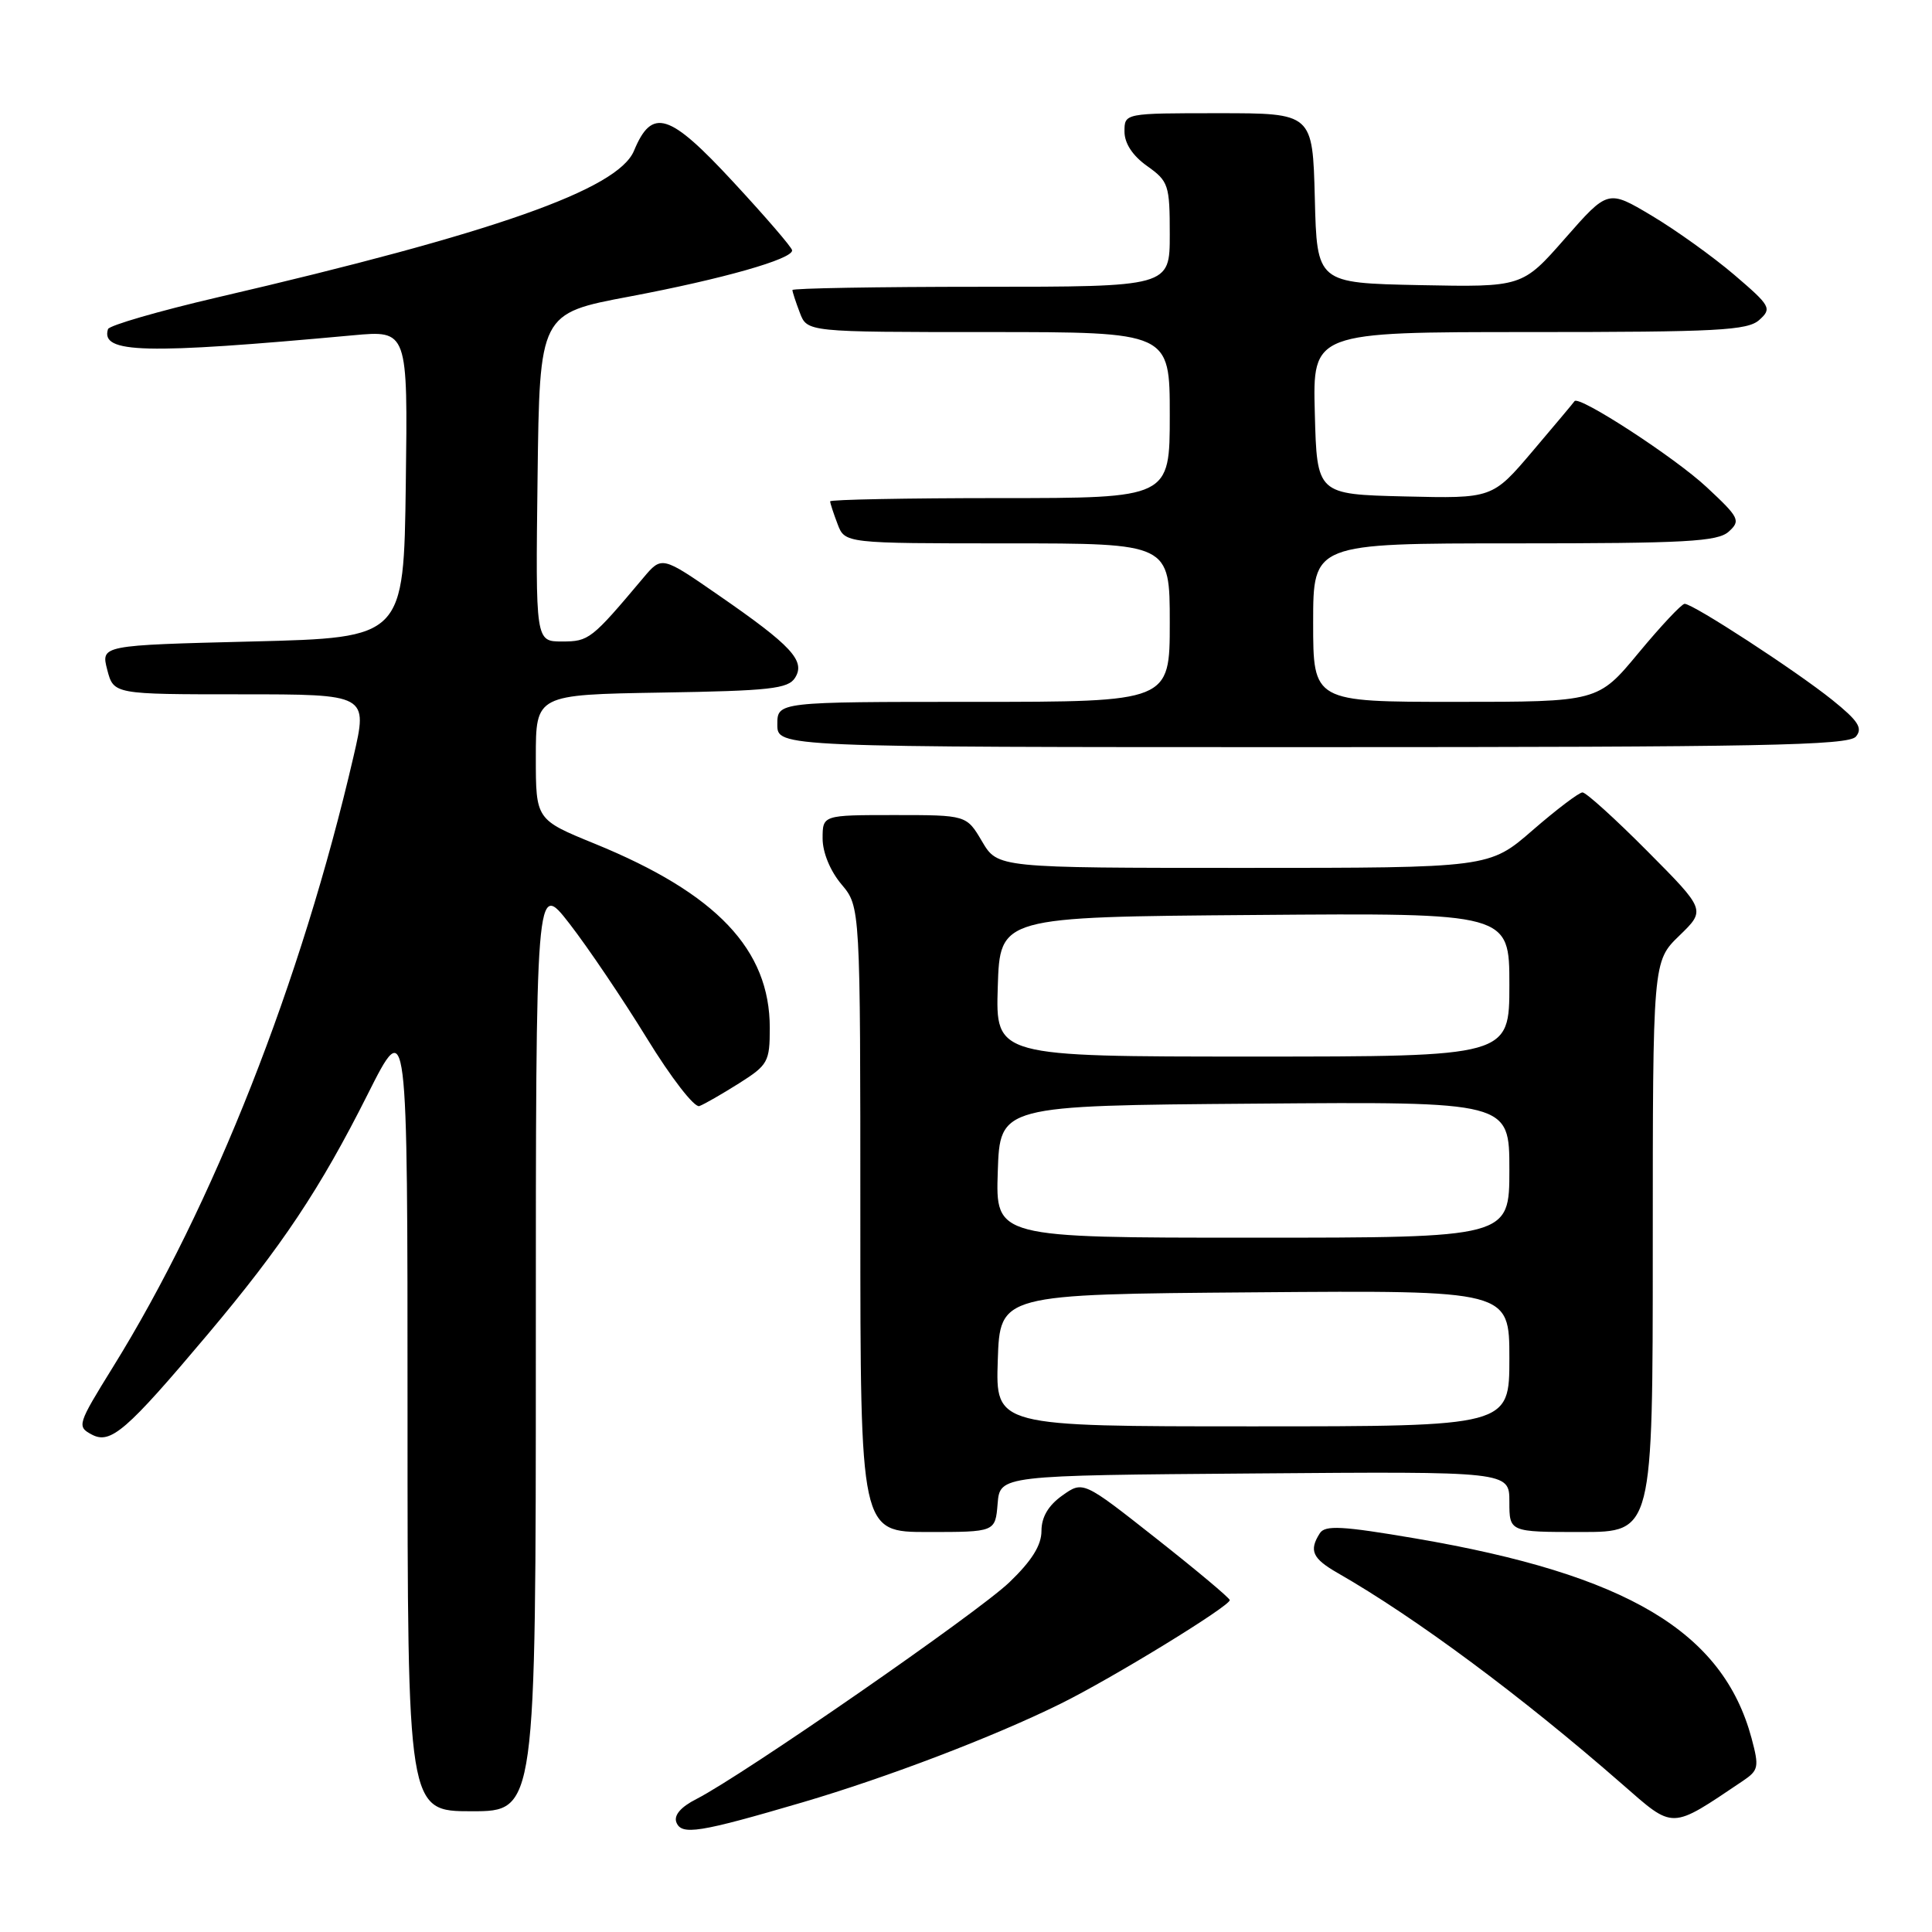 <?xml version="1.0" encoding="UTF-8" standalone="no"?>
<!DOCTYPE svg PUBLIC "-//W3C//DTD SVG 1.1//EN" "http://www.w3.org/Graphics/SVG/1.1/DTD/svg11.dtd" >
<svg xmlns="http://www.w3.org/2000/svg" xmlns:xlink="http://www.w3.org/1999/xlink" version="1.1" viewBox="0 0 256 256">
 <g >
 <path fill="currentColor"
d=" M 106.37 238.81 C 117.55 235.52 131.63 230.15 140.50 225.77 C 147.34 222.40 163.02 212.79 162.95 212.02 C 162.92 211.73 158.54 208.06 153.21 203.86 C 143.51 196.21 143.51 196.21 140.75 198.17 C 138.90 199.49 138.00 201.03 138.00 202.86 C 138.00 204.76 136.71 206.82 133.75 209.66 C 129.53 213.71 98.43 235.24 92.28 238.38 C 90.21 239.43 89.27 240.53 89.62 241.46 C 90.30 243.22 92.61 242.85 106.37 238.81 Z  M 230.94 235.98 C 233.03 234.57 233.11 234.14 232.09 230.32 C 228.28 216.19 215.59 208.64 187.61 203.86 C 177.82 202.19 175.57 202.07 174.88 203.17 C 173.42 205.46 173.90 206.51 177.25 208.43 C 187.59 214.35 201.60 224.75 214.89 236.36 C 221.89 242.47 221.25 242.49 230.94 235.98 Z  M 71.00 178.33 C 71.00 116.65 71.00 116.65 75.46 122.39 C 77.91 125.55 82.52 132.38 85.71 137.57 C 88.91 142.79 92.02 146.81 92.67 146.56 C 93.32 146.32 95.68 144.96 97.92 143.55 C 101.76 141.12 102.00 140.70 102.00 136.20 C 102.00 125.82 94.96 118.40 78.84 111.81 C 71.00 108.61 71.00 108.61 71.00 100.33 C 71.00 92.05 71.00 92.05 87.64 91.77 C 102.00 91.54 104.43 91.27 105.35 89.81 C 106.76 87.57 104.90 85.56 95.23 78.88 C 87.69 73.66 87.69 73.66 85.23 76.58 C 78.37 84.74 78.03 85.00 74.47 85.00 C 70.96 85.00 70.96 85.00 71.23 63.27 C 71.50 41.53 71.50 41.53 83.43 39.29 C 95.77 36.96 105.03 34.33 104.96 33.17 C 104.95 32.80 101.44 28.73 97.17 24.12 C 88.67 14.93 86.40 14.22 84.01 19.97 C 81.89 25.10 65.48 30.88 28.87 39.39 C 21.02 41.22 14.47 43.12 14.31 43.61 C 13.30 46.83 19.09 46.97 46.77 44.43 C 54.04 43.76 54.04 43.76 53.77 64.13 C 53.50 84.50 53.50 84.50 33.44 85.00 C 13.37 85.50 13.37 85.50 14.21 88.75 C 15.06 92.00 15.06 92.00 31.90 92.00 C 48.75 92.00 48.75 92.00 46.84 100.25 C 39.92 130.10 28.25 159.74 14.95 181.17 C 10.27 188.73 10.17 189.02 12.15 190.08 C 14.65 191.42 16.73 189.62 27.53 176.80 C 37.35 165.14 42.42 157.54 48.72 145.00 C 54.00 134.50 54.00 134.50 54.00 187.25 C 54.00 240.00 54.00 240.00 62.50 240.00 C 71.00 240.00 71.00 240.00 71.00 178.33 Z  M 132.19 199.25 C 132.50 195.50 132.50 195.50 166.25 195.24 C 200.00 194.97 200.00 194.97 200.00 198.99 C 200.00 203.00 200.00 203.00 209.50 203.00 C 219.00 203.00 219.00 203.00 219.00 165.20 C 219.00 127.39 219.00 127.39 222.52 123.98 C 226.03 120.58 226.03 120.58 218.29 112.79 C 214.03 108.50 210.16 105.00 209.69 105.00 C 209.23 105.00 206.26 107.25 203.09 110.00 C 197.34 115.00 197.34 115.00 164.77 115.00 C 132.20 115.00 132.20 115.00 130.13 111.50 C 128.07 108.00 128.07 108.00 118.53 108.00 C 109.00 108.00 109.00 108.00 109.00 111.11 C 109.00 112.96 110.01 115.41 111.50 117.18 C 114.00 120.15 114.00 120.15 114.00 161.58 C 114.00 203.00 114.00 203.00 122.94 203.00 C 131.88 203.00 131.88 203.00 132.19 199.25 Z  M 245.92 97.60 C 246.85 96.48 246.23 95.52 242.79 92.75 C 237.97 88.88 224.32 79.99 223.22 80.01 C 222.82 80.02 220.08 82.94 217.12 86.51 C 211.74 93.00 211.74 93.00 192.87 93.00 C 174.00 93.00 174.00 93.00 174.00 82.50 C 174.00 72.00 174.00 72.00 200.67 72.00 C 223.42 72.00 227.60 71.77 229.07 70.44 C 230.67 68.99 230.48 68.59 226.14 64.55 C 221.95 60.63 209.17 52.32 208.63 53.16 C 208.51 53.35 206.01 56.33 203.08 59.78 C 197.75 66.06 197.75 66.06 186.12 65.78 C 174.50 65.50 174.50 65.50 174.22 54.75 C 173.93 44.00 173.93 44.00 202.64 44.00 C 227.63 44.00 231.57 43.79 233.12 42.39 C 234.81 40.87 234.62 40.54 229.78 36.40 C 226.95 33.99 222.04 30.47 218.85 28.57 C 213.06 25.12 213.06 25.12 207.38 31.59 C 201.71 38.05 201.71 38.05 188.10 37.78 C 174.50 37.50 174.50 37.50 174.22 26.25 C 173.93 15.00 173.93 15.00 161.47 15.00 C 149.00 15.00 149.00 15.00 149.00 17.43 C 149.00 18.99 150.07 20.63 152.00 22.00 C 154.84 24.02 155.00 24.51 155.00 31.07 C 155.00 38.00 155.00 38.00 130.00 38.00 C 116.25 38.00 105.00 38.20 105.00 38.43 C 105.00 38.67 105.44 40.02 105.98 41.43 C 106.95 44.00 106.95 44.00 130.98 44.00 C 155.00 44.00 155.00 44.00 155.00 55.00 C 155.00 66.00 155.00 66.00 132.50 66.00 C 120.12 66.00 110.00 66.20 110.00 66.43 C 110.00 66.67 110.44 68.02 110.98 69.43 C 111.95 72.00 111.95 72.00 133.48 72.00 C 155.00 72.00 155.00 72.00 155.00 82.50 C 155.00 93.00 155.00 93.00 129.00 93.00 C 103.00 93.00 103.00 93.00 103.00 96.00 C 103.00 99.00 103.00 99.00 173.88 99.00 C 233.42 99.00 244.94 98.78 245.92 97.60 Z  M 132.21 180.25 C 132.50 171.50 132.50 171.50 166.25 171.24 C 200.00 170.97 200.00 170.97 200.00 179.99 C 200.00 189.00 200.00 189.00 165.96 189.00 C 131.92 189.00 131.92 189.00 132.21 180.25 Z  M 132.21 155.25 C 132.50 146.50 132.50 146.50 166.25 146.24 C 200.00 145.97 200.00 145.97 200.00 154.99 C 200.00 164.00 200.00 164.00 165.96 164.00 C 131.92 164.00 131.92 164.00 132.21 155.25 Z  M 132.21 130.75 C 132.50 121.50 132.50 121.50 166.25 121.24 C 200.00 120.97 200.00 120.97 200.00 130.49 C 200.00 140.00 200.00 140.00 165.96 140.00 C 131.92 140.00 131.92 140.00 132.21 130.75 Z "/>
</g>
</svg>
